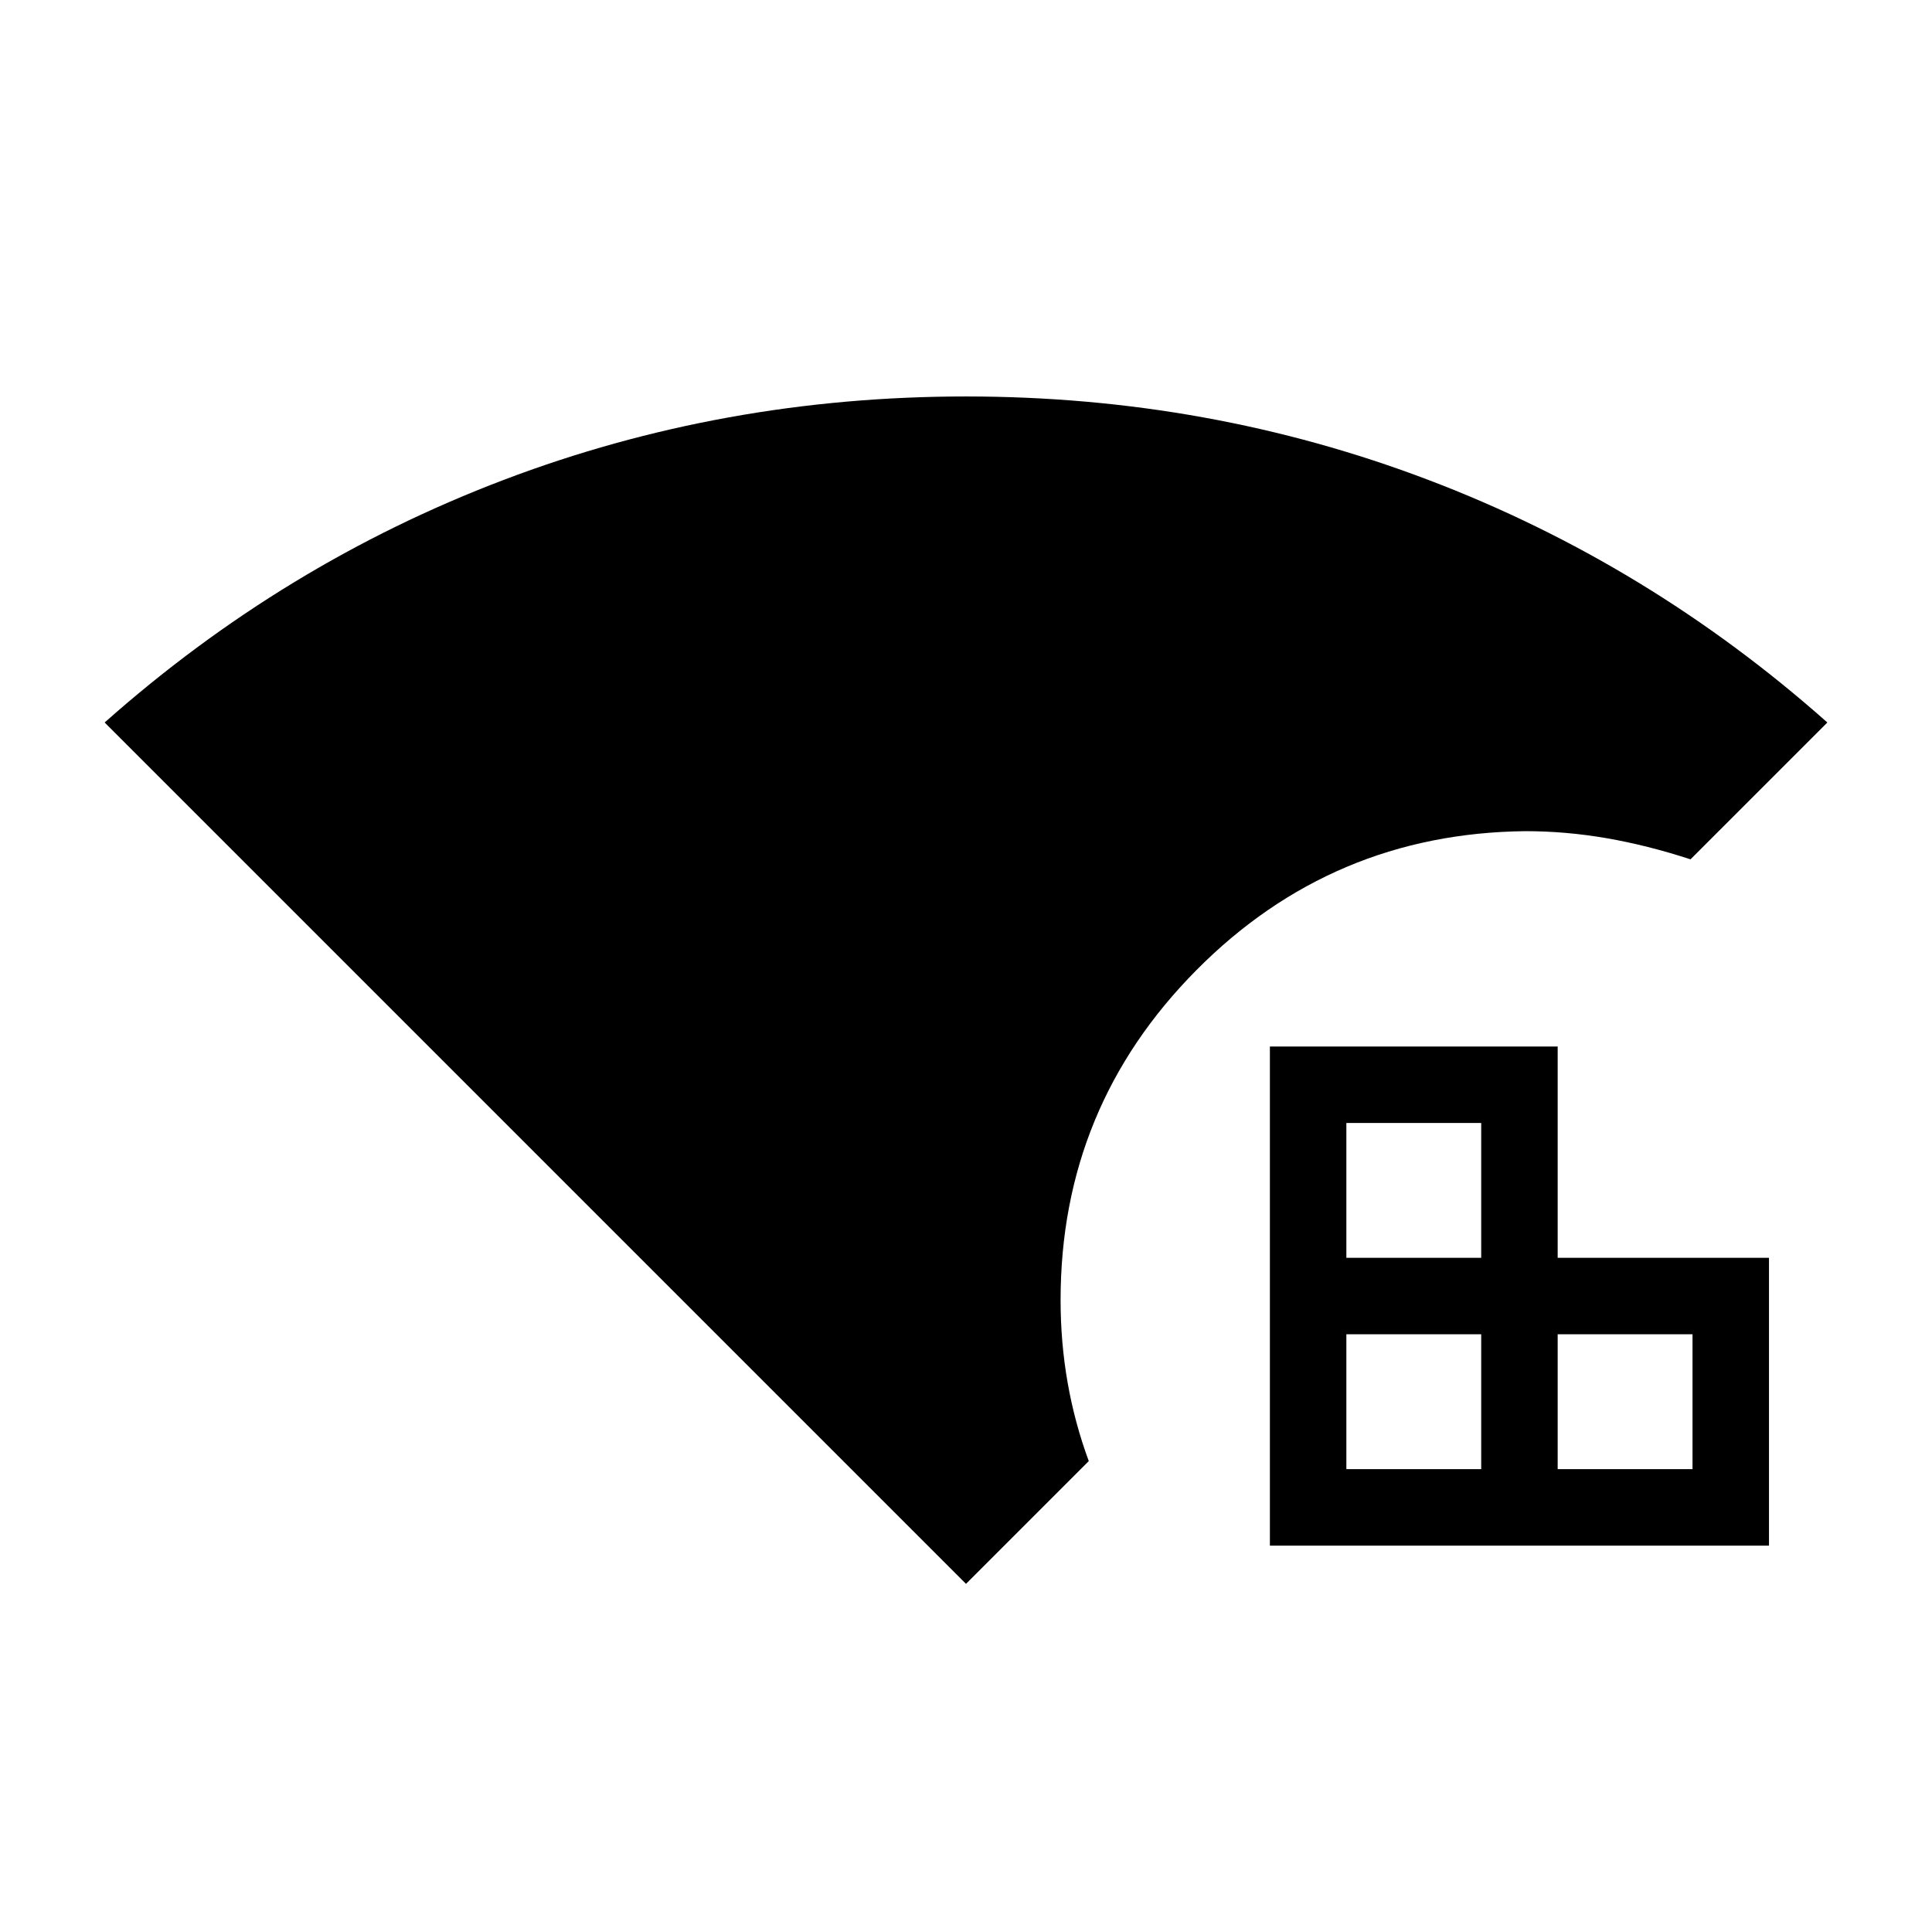 <svg xmlns="http://www.w3.org/2000/svg" height="48" viewBox="0 96 960 960" width="48"><path d="M480 883 52 455q89-79 198.179-120.5T480 293q120.642 0 229.821 41.5T908 455l-68 68q-21.442-7-41.689-10.5Q778.063 509 758 509q-96 1-163.5 69.043T527 742q0 21.063 3.5 41.032Q534 803 541 822l-61 61Zm151-19V616h143v105h105v143H631Zm38-38h67v-67h-67v67Zm0-105h67v-67h-67v67Zm105 105h67v-67h-67v67Z"/></svg>